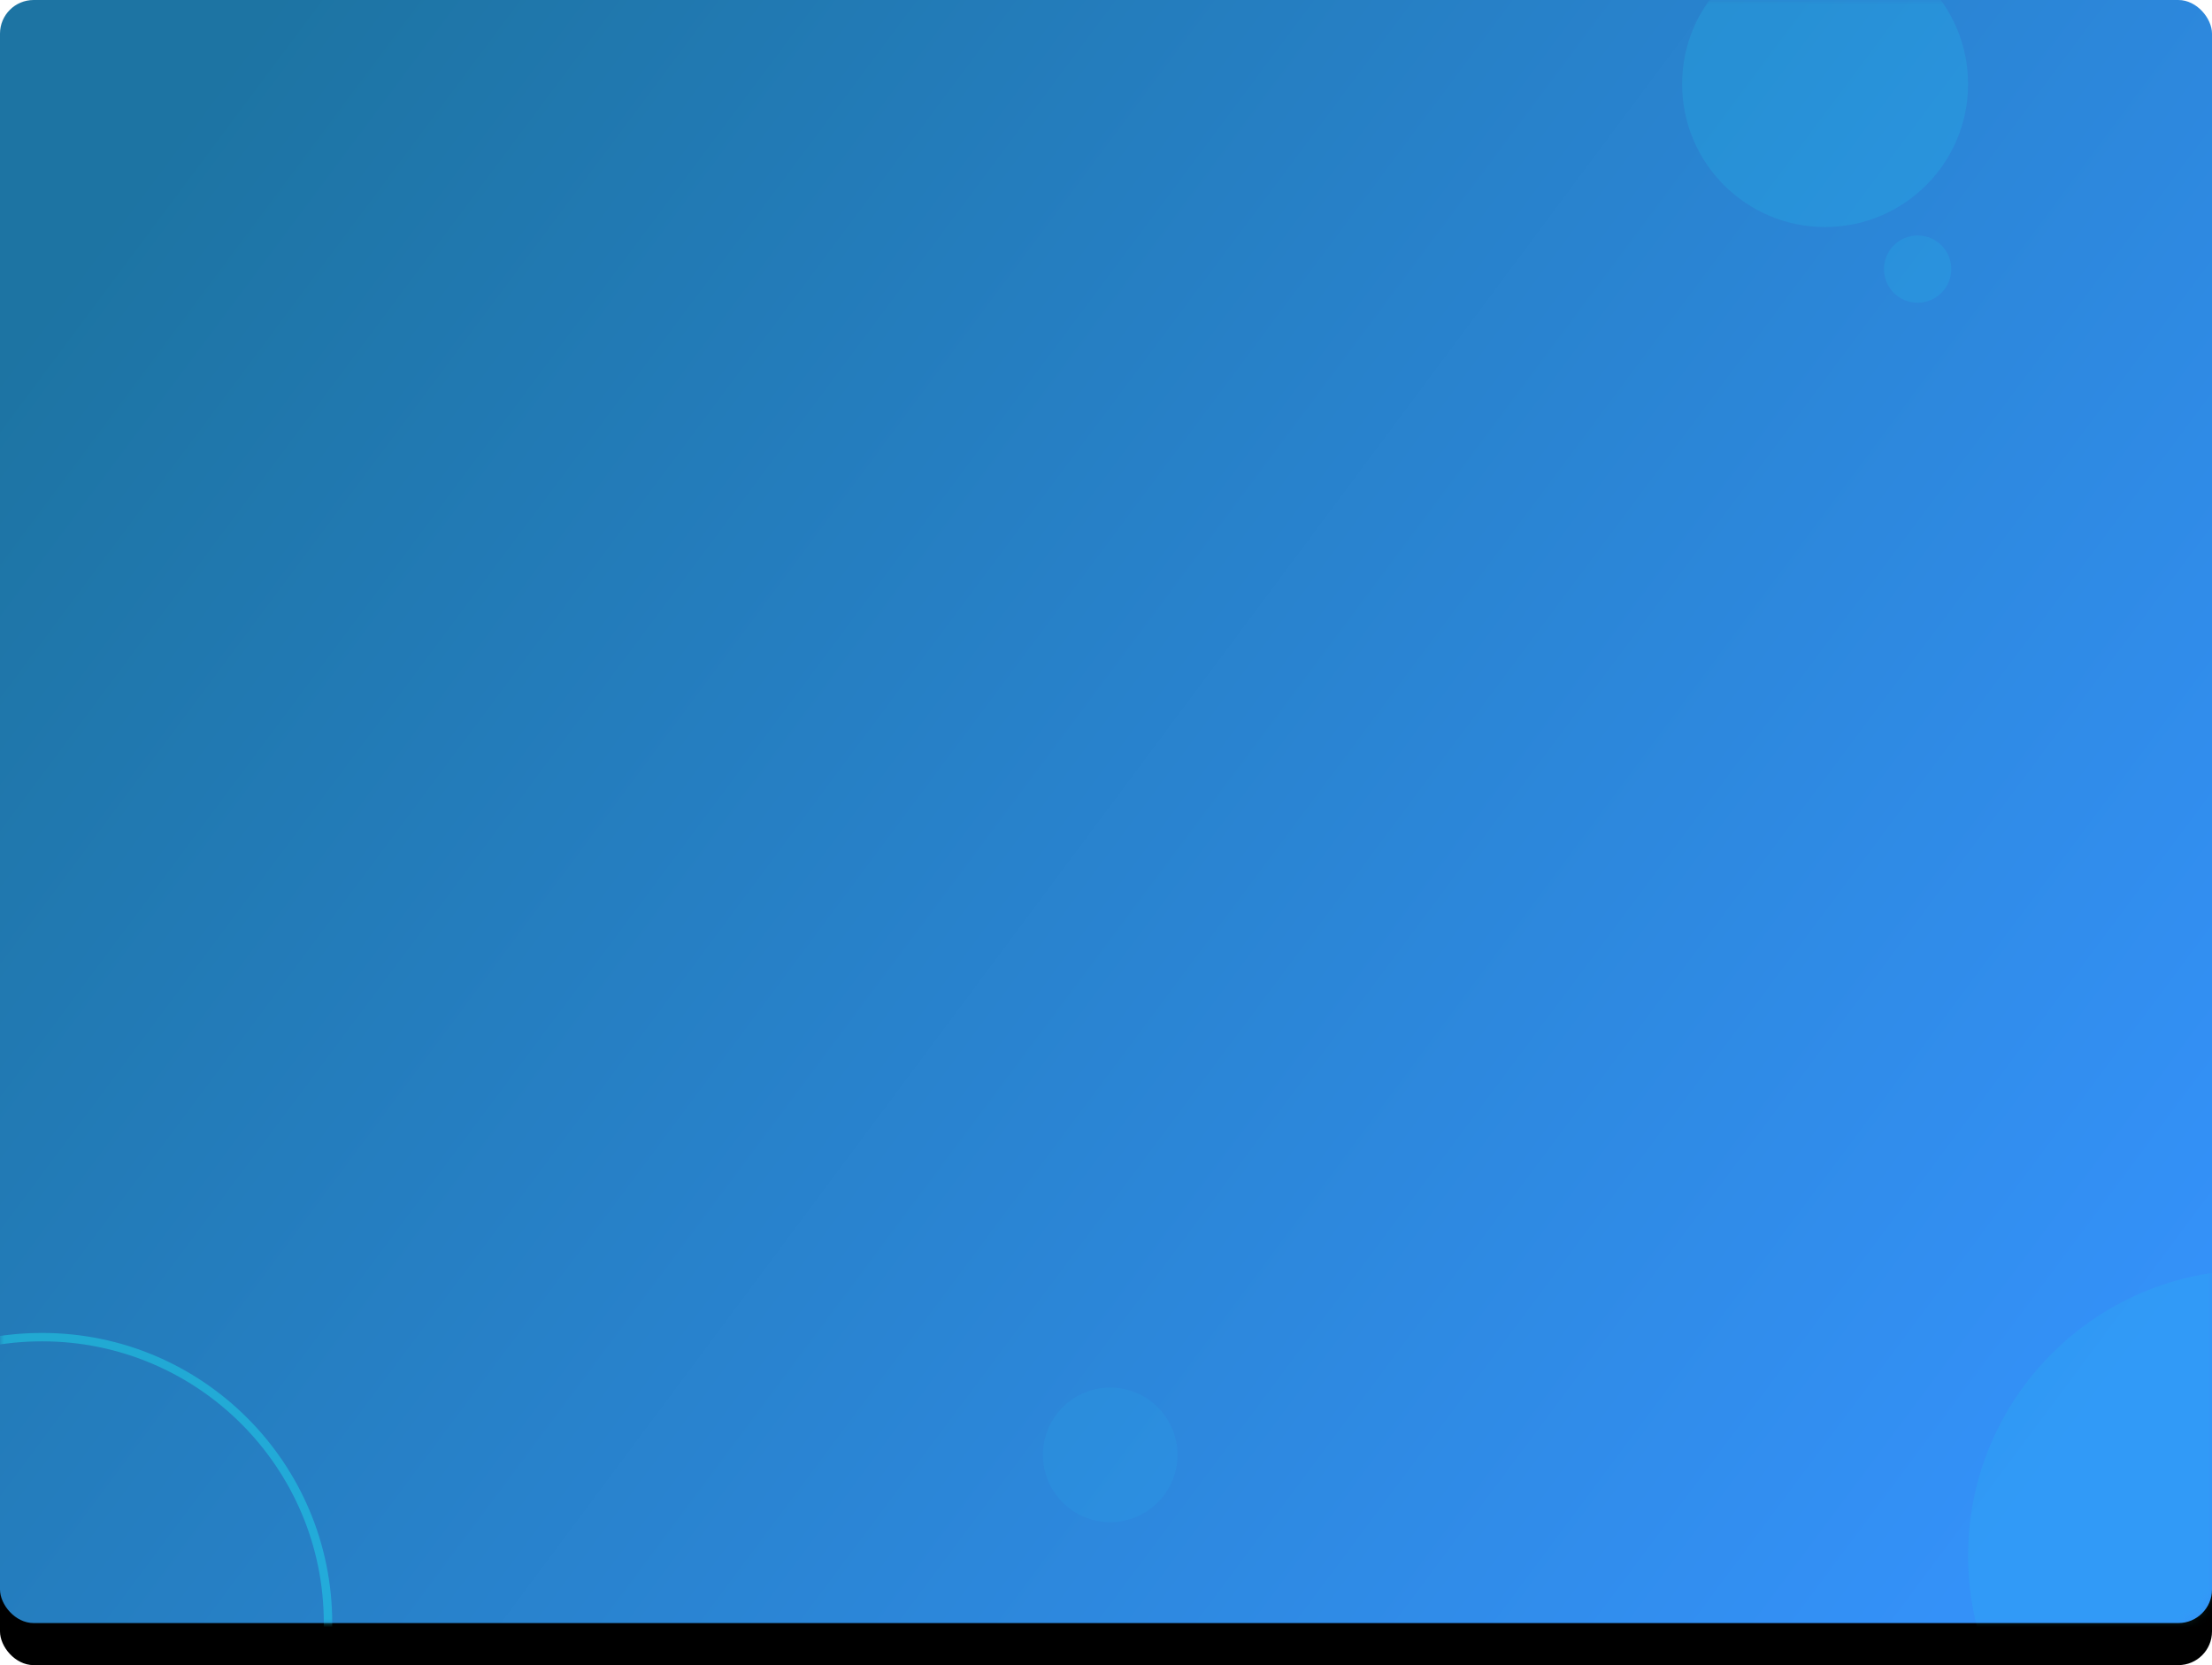 <svg width="263px" height="198px" viewBox="0 0 263 198" version="1.1" xmlns="http://www.w3.org/2000/svg" xmlns:xlink="http://www.w3.org/1999/xlink">
    <defs>
        <linearGradient x1="0%" y1="23.074%" x2="100%" y2="76.926%" id="linearGradient-1">
            <stop stop-color="#1D74A3" offset="0%"></stop>
            <stop stop-color="#3491F8" offset="100%"></stop>
        </linearGradient>
        <rect id="path-2" x="0" y="0" width="263" height="193" rx="4"></rect>
        <filter x="-1.0%" y="-1.3%" width="101.9%" height="105.2%" filterUnits="objectBoundingBox" id="filter-4">
            <feMorphology radius="5" operator="erode" in="SourceAlpha" result="shadowSpreadOuter1"></feMorphology>
            <feOffset dx="0" dy="5" in="shadowSpreadOuter1" result="shadowOffsetOuter1"></feOffset>
            <feGaussianBlur stdDeviation="5" in="shadowOffsetOuter1" result="shadowBlurOuter1"></feGaussianBlur>
            <feColorMatrix values="0 0 0 0 0   0 0 0 0 0   0 0 0 0 0  0 0 0 0.2 0" type="matrix" in="shadowBlurOuter1"></feColorMatrix>
        </filter>
    </defs>
    <g id="Page-1" stroke="none" stroke-width="1" fill="none" fill-rule="evenodd">
        <g id="Lint-Dashboard-Dark" transform="translate(-1027, -1073)">
            <g id="Blog-Card" transform="translate(1027, 1073)">
                <g id="Oval-+-Oval-Copy-5-+-Oval-Copy-4-Mask">
                    <mask id="mask-3" fill="white">
                        <use xlink:href="#path-2"></use>
                    </mask>
                    <g id="Mask">
                        <use fill="black" fill-opacity="1" filter="url(#filter-4)" xlink:href="#path-2"></use>
                        <use fill="url(#linearGradient-1)" fill-rule="evenodd" xlink:href="#path-2"></use>
                    </g>
                    <circle id="Oval" fill-opacity="0.14" fill="#1FE3F4" mask="url(#mask-3)" cx="217" cy="10" r="17"></circle>
                    <circle id="Oval-Copy-8" fill-opacity="0.12" fill="#1FE3F4" mask="url(#mask-3)" cx="228" cy="32" r="4"></circle>
                    <circle id="Oval-Copy-7" fill-opacity="0.11" fill="#1FE3F4" mask="url(#mask-3)" cx="268" cy="185" r="34"></circle>
                    <circle id="Oval-Copy-5" stroke-opacity="0.438" stroke="#1EE3F3" mask="url(#mask-3)" cx="5" cy="193" r="34"></circle>
                    <circle id="Oval-Copy-4" fill-opacity="0.07" fill="#1FE3F4" mask="url(#mask-3)" cx="132" cy="173" r="8"></circle>
                </g>
            </g>
        </g>
    </g>
</svg>